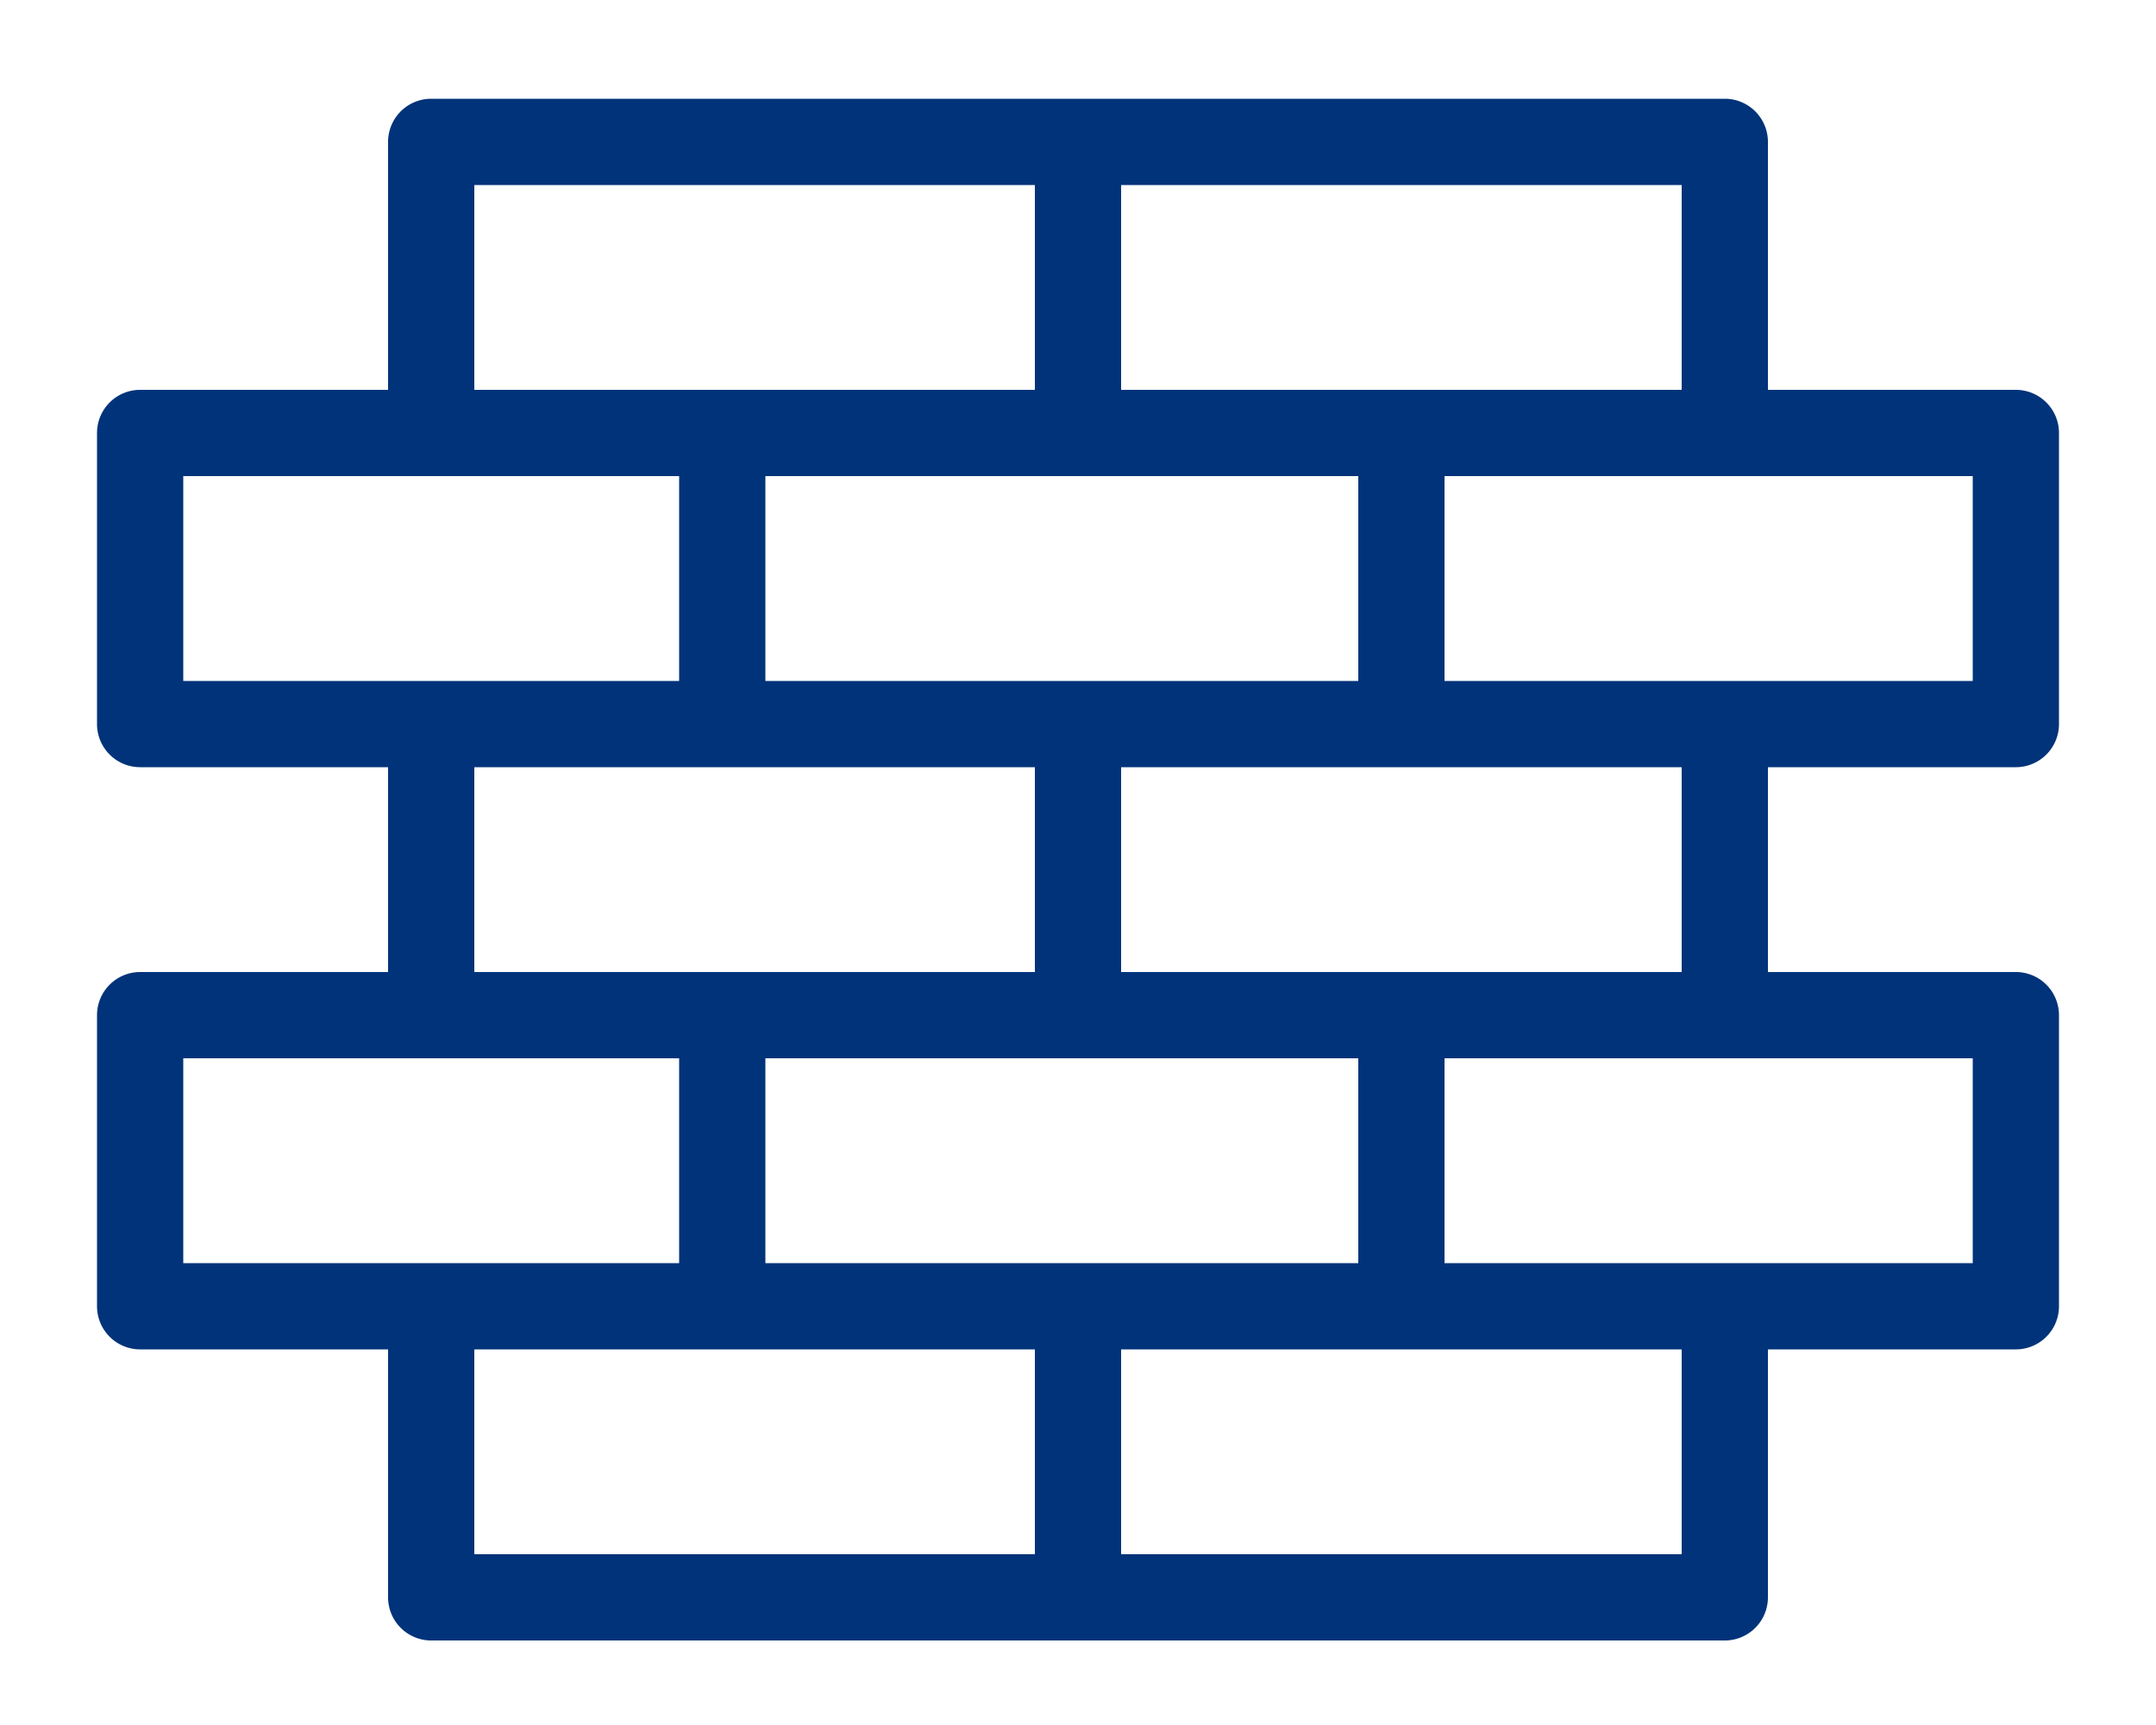 <svg xmlns="http://www.w3.org/2000/svg" width="20" height="16" viewBox="0 0 20 16">
    <g fill="none" fill-rule="evenodd">
        <path fill="#003379" fill-rule="nonzero" stroke="#003379" stroke-width=".2" d="M18.7 7.016a.3.3 0 0 0 .3-.3v-2.7a.3.3 0 0 0-.3-.3h-2.4v-2.4a.3.3 0 0 0-.3-.3H4a.3.3 0 0 0-.3.3v2.4H1.3a.3.3 0 0 0-.3.3v2.7a.3.3 0 0 0 .3.3h2.4v2.1H1.3a.3.3 0 0 0-.3.3v2.7a.3.3 0 0 0 .3.3h2.4v2.4a.3.3 0 0 0 .3.3h12a.3.3 0 0 0 .3-.3v-2.4h2.4a.3.3 0 0 0 .3-.3v-2.7a.3.3 0 0 0-.3-.3h-2.4v-2.1h2.4zm-8.4-5.4h5.4v2.1h-5.4v-2.1zm5.4 5.4v2.1h-5.4v-2.1h5.4zm-3-2.7v2.1H7v-2.1h5.7zm-3 2.7v2.1H4.3v-2.1h5.4zm-5.4-5.4h5.4v2.1H4.3v-2.1zm-2.7 4.8v-2.1h4.8v2.1H1.6zm0 5.4v-2.1h4.8v2.1H1.6zm8.1 2.7H4.3v-2.1h5.4v2.1zm-2.7-2.7v-2.1h5.7v2.1H7zm8.7 2.7h-5.4v-2.1h5.4v2.1zm2.7-4.8v2.1h-5.1v-2.1h5.1zm-2.4-3.3h-2.7v-2.1h5.1v2.1H16z"/>
        <path d="M-2-4h24v24H-2z" opacity=".534"/>
    </g>
</svg>
